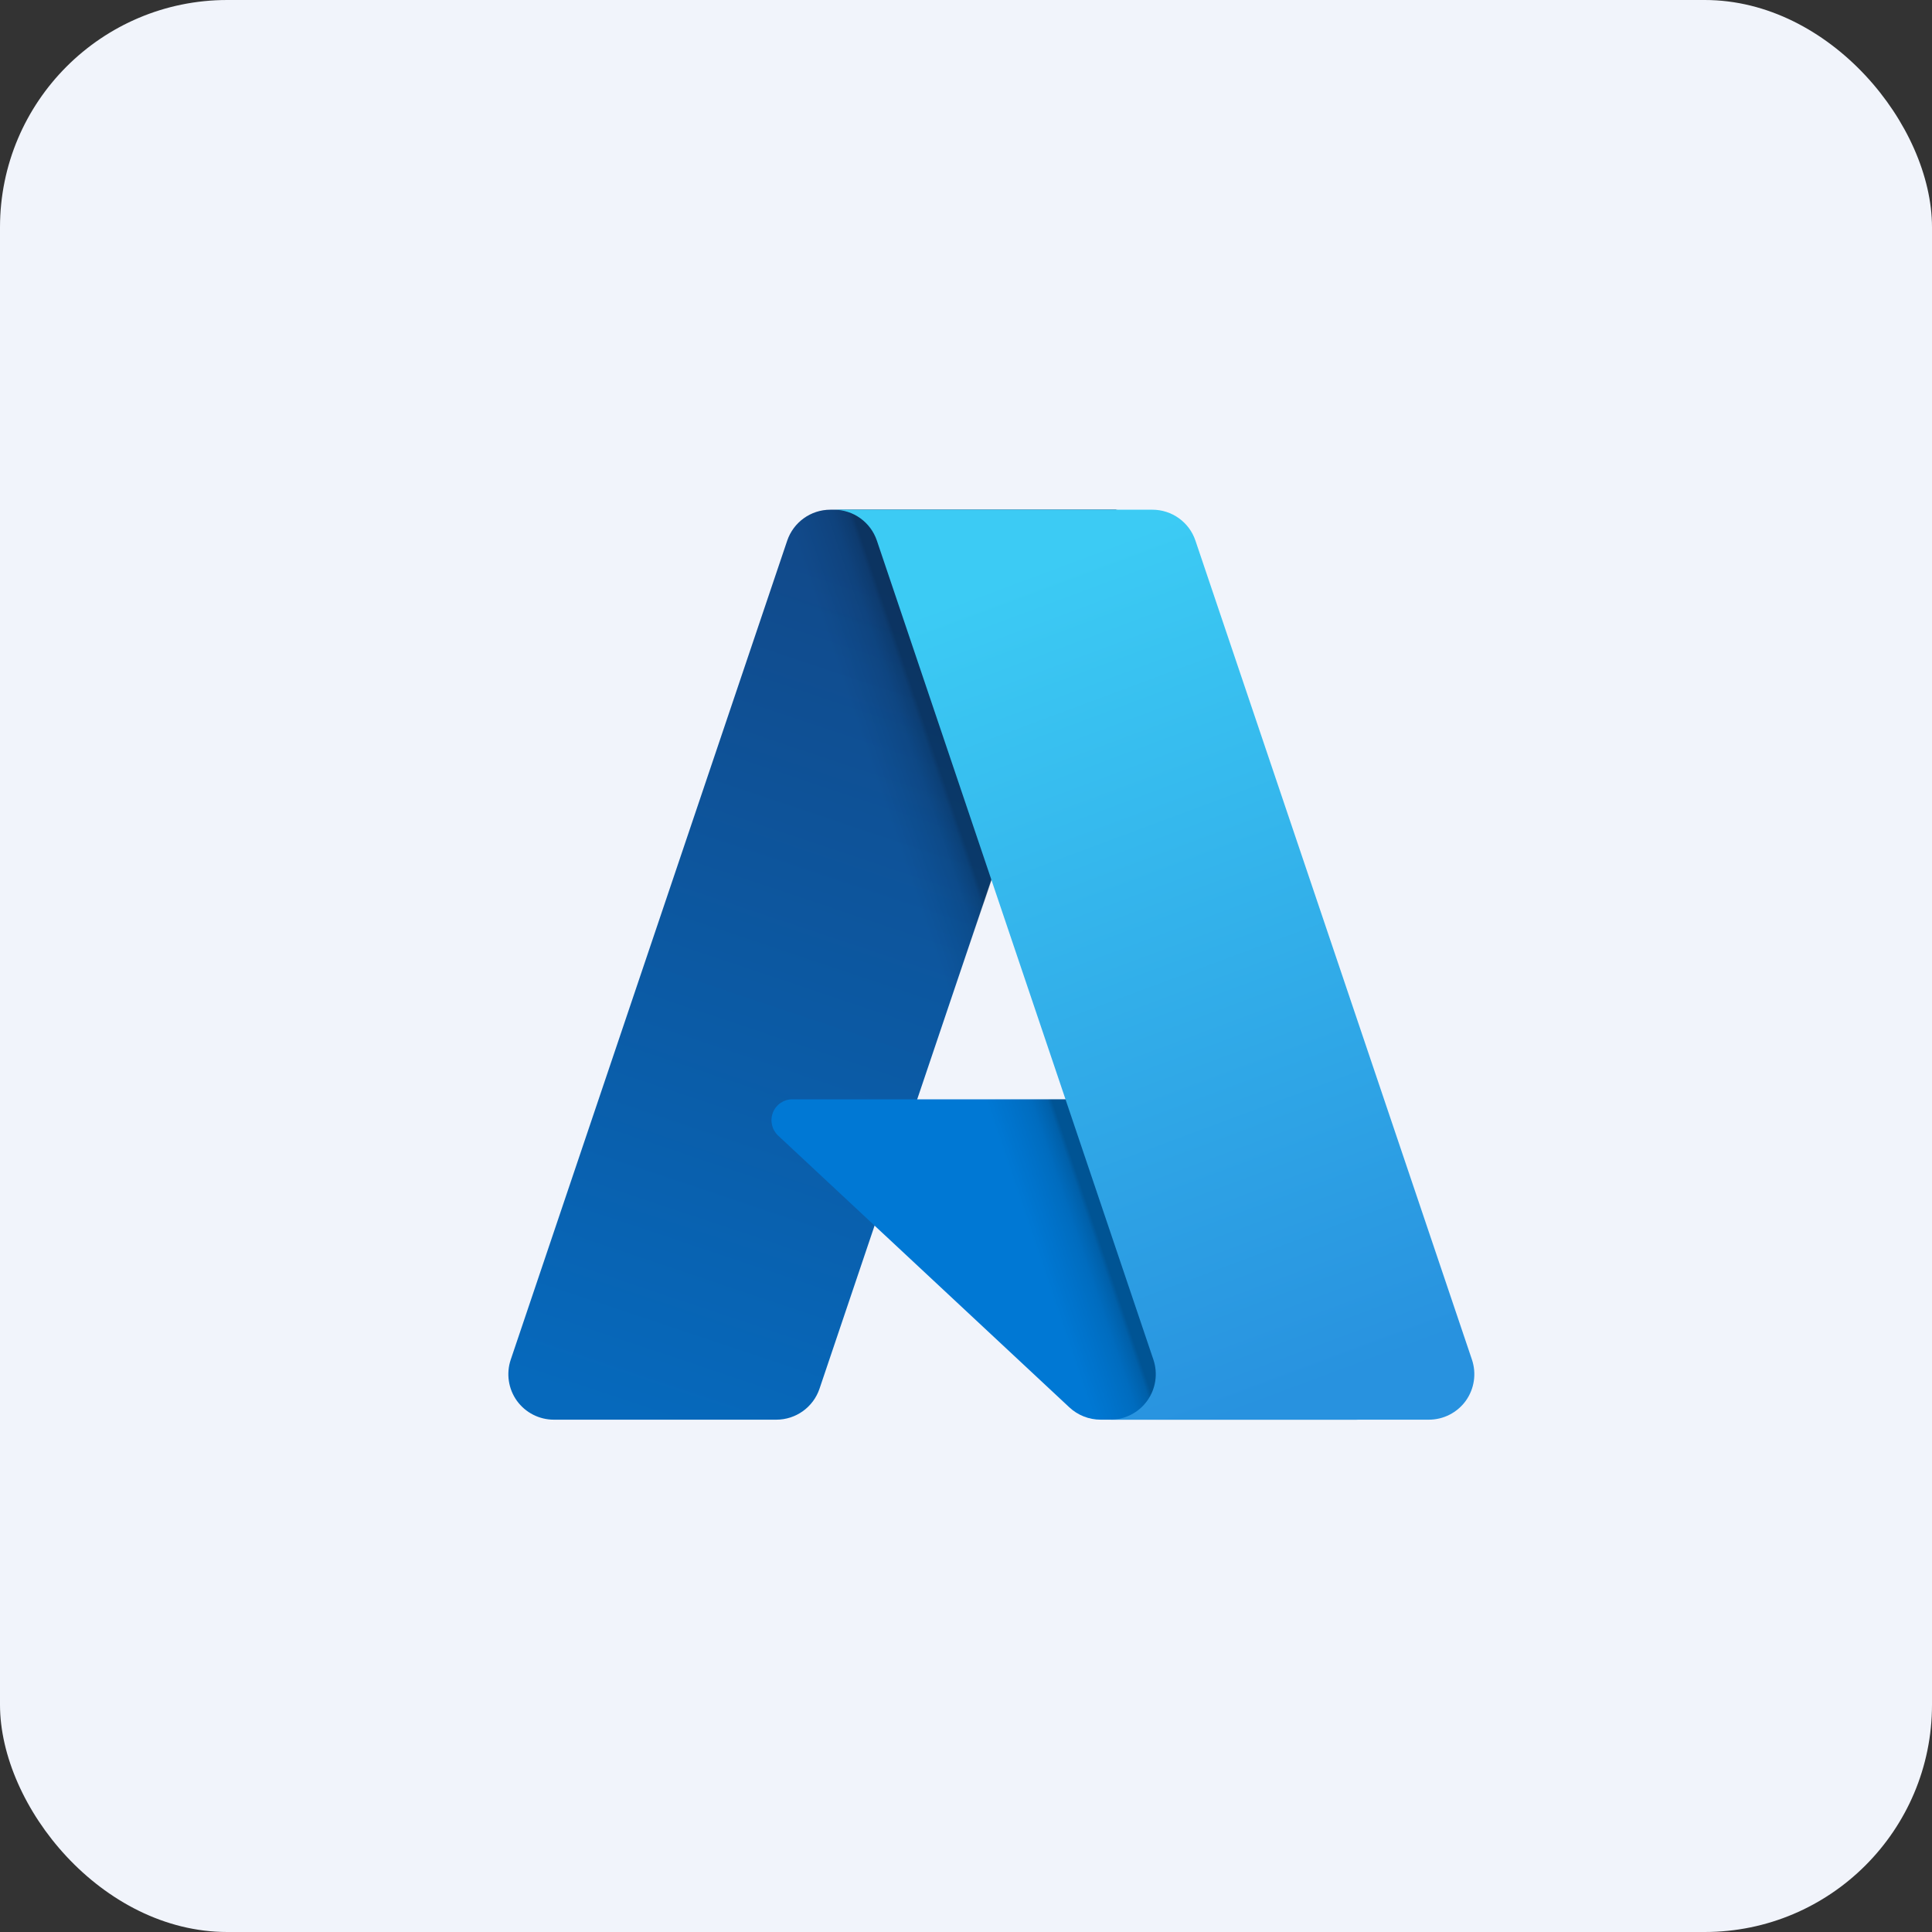 <?xml version="1.0" encoding="UTF-8"?>
<svg width="34px" height="34px" viewBox="0 0 34 34" version="1.1" xmlns="http://www.w3.org/2000/svg" xmlns:xlink="http://www.w3.org/1999/xlink">
    <rect x="0" y="0" width="34" height="34" fill="#333333" stroke="none"/>
    <title>Icons/34px/Apps/Azure@2x</title>
    <defs>
        <rect id="path-1" x="0" y="0" width="34" height="34" rx="4"></rect>
        <linearGradient x1="58.976%" y1="7.411%" x2="37.184%" y2="103.762%" id="linearGradient-3">
            <stop stop-color="#114A8B" offset="0%"></stop>
            <stop stop-color="#0669BC" offset="100%"></stop>
        </linearGradient>
        <linearGradient x1="59.724%" y1="52.313%" x2="52.693%" y2="54.864%" id="linearGradient-4">
            <stop stop-color="#000000" stop-opacity="0.3" offset="0%"></stop>
            <stop stop-color="#000000" stop-opacity="0.2" offset="7.1%"></stop>
            <stop stop-color="#000000" stop-opacity="0.1" offset="32.1%"></stop>
            <stop stop-color="#000000" stop-opacity="0.05" offset="62.3%"></stop>
            <stop stop-color="#000000" stop-opacity="0" offset="100%"></stop>
        </linearGradient>
        <linearGradient x1="37.273%" y1="4.6%" x2="62.48%" y2="99.979%" id="linearGradient-5">
            <stop stop-color="#3CCBF4" offset="0%"></stop>
            <stop stop-color="#2892DF" offset="100%"></stop>
        </linearGradient>
    </defs>
    <g id="Symbols" stroke="none" stroke-width="1" fill="none" fill-rule="evenodd">
        <g id="Icons/34px/Apps/Azure">
            <mask id="mask-2" fill="white">
                <use xlink:href="#path-1"></use>
            </mask>
            <use id="Mask" fill="#F1F4FB" xlink:href="#path-1"></use>
            <g id="Icons/18px/Amazon/Color" mask="url(#mask-2)">
                <g transform="translate(8.946, 8.97)" id="azure">
                    <g transform="translate(0, -0)">
                        <path d="M5.667,0 L10.698,0 L5.476,15.469 C5.366,15.795 5.06,16.014 4.716,16.014 L0.801,16.014 C0.543,16.014 0.301,15.89 0.15,15.681 C-0,15.471 -0.04,15.202 0.042,14.958 L4.907,0.546 C5.017,0.22 5.323,0 5.667,0 L5.667,0 Z" id="Path" fill="url(#linearGradient-3)" fill-rule="nonzero"></path>
                        <path d="M12.977,10.376 L5,10.376 C4.848,10.375 4.712,10.468 4.656,10.609 C4.601,10.75 4.637,10.911 4.748,11.015 L9.874,15.798 C10.023,15.937 10.22,16.014 10.424,16.014 L14.941,16.014 L12.977,10.376 Z" id="Path" fill="#0078D4" fill-rule="nonzero"></path>
                        <path d="M5.667,0 C5.319,-0.001 5.01,0.224 4.906,0.556 L0.048,14.945 C-0.04,15.19 -0.003,15.463 0.147,15.676 C0.298,15.889 0.542,16.015 0.803,16.014 L4.819,16.014 C5.124,15.96 5.375,15.746 5.478,15.454 L6.446,12.6 L9.907,15.827 C10.052,15.946 10.234,16.013 10.422,16.014 L14.922,16.014 L12.948,10.376 L7.195,10.377 L10.716,0 L5.667,0 Z" id="Path" fill="url(#linearGradient-4)" fill-rule="nonzero"></path>
                        <path d="M12.092,0.545 C11.983,0.219 11.677,0 11.334,0 L5.727,0 C6.071,0 6.376,0.219 6.486,0.545 L11.352,14.958 C11.434,15.202 11.394,15.471 11.243,15.681 C11.093,15.89 10.851,16.014 10.593,16.014 L16.199,16.014 C16.457,16.014 16.699,15.89 16.85,15.681 C17,15.471 17.04,15.202 16.958,14.958 L12.092,0.545 Z" id="Path" fill="url(#linearGradient-5)" fill-rule="nonzero"></path>
                    </g>
                </g>
            </g>
        </g>
    </g>
</svg>